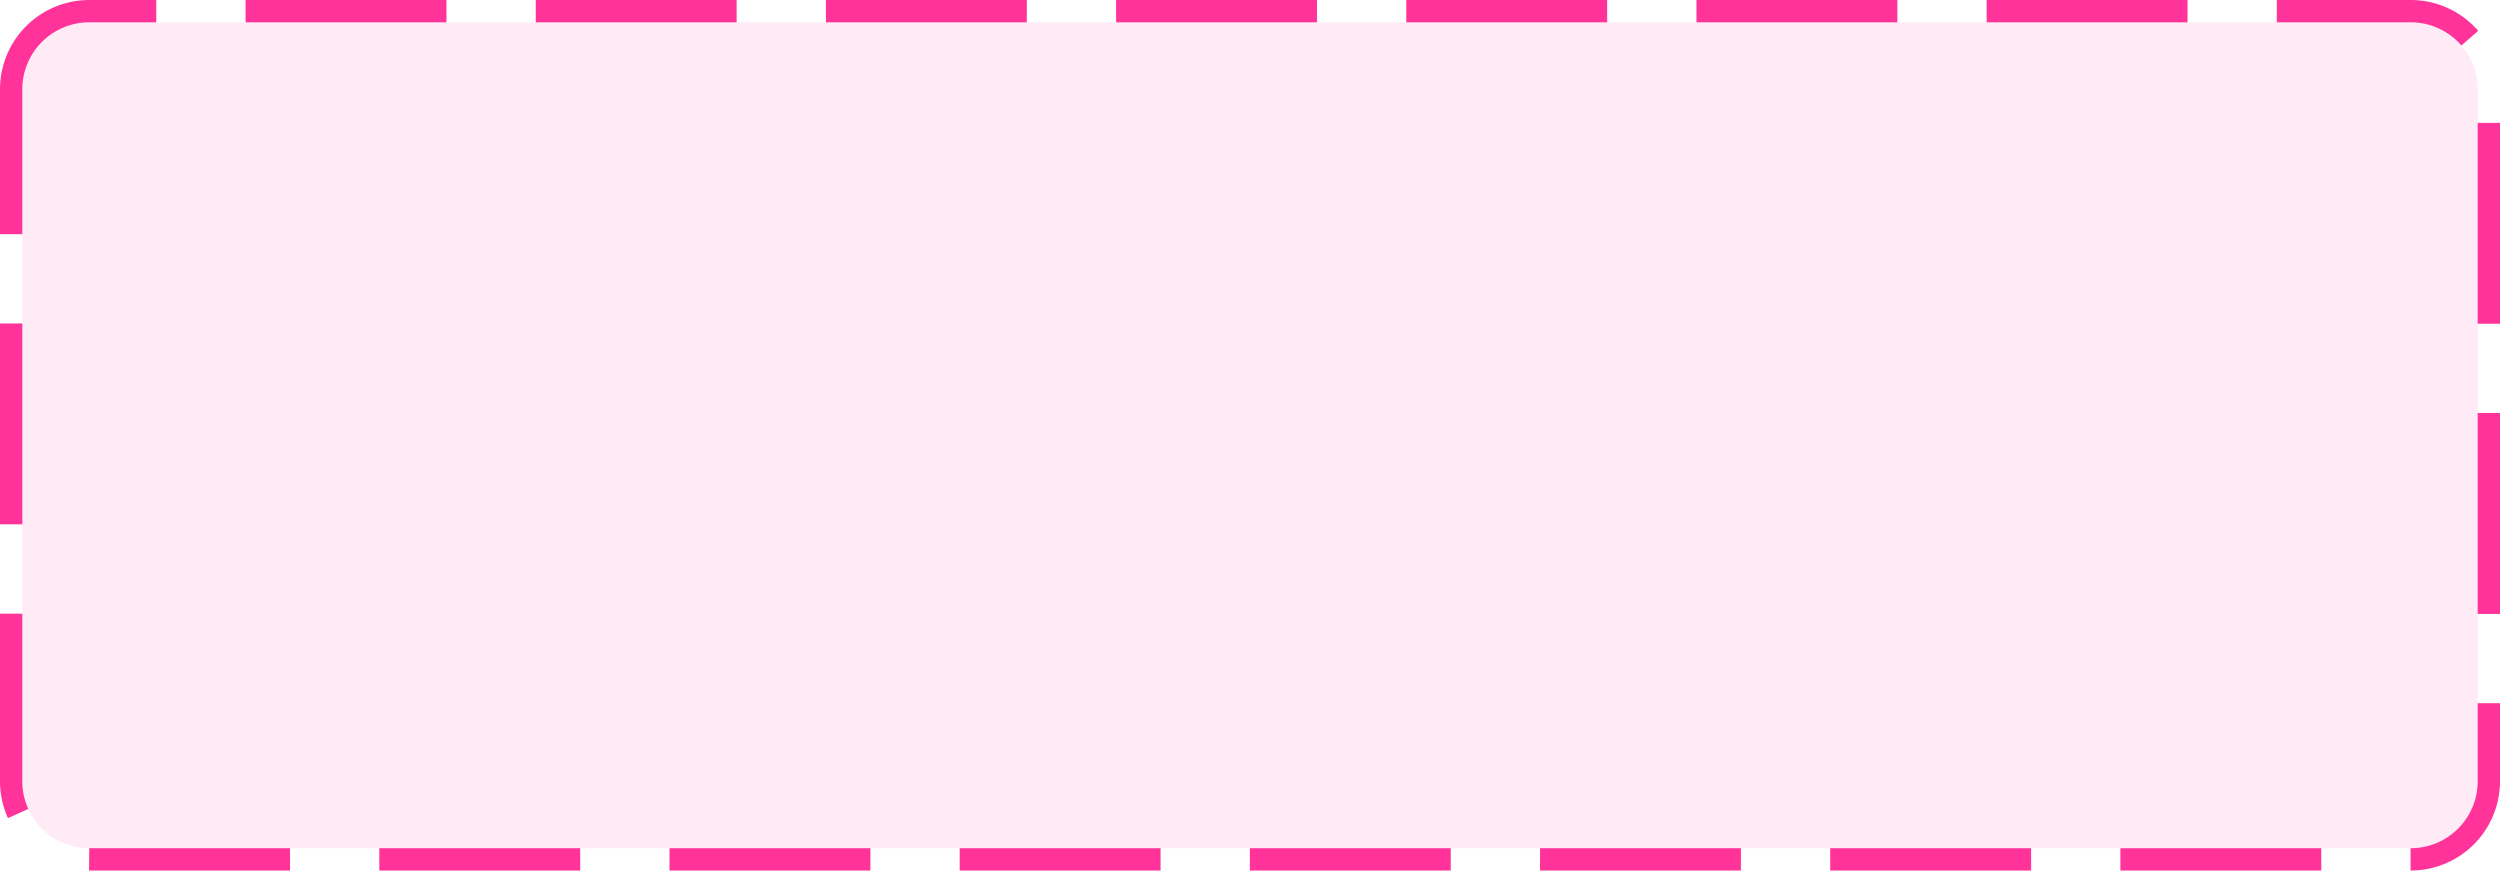 ﻿<?xml version="1.0" encoding="utf-8"?>
<svg version="1.1" xmlns:xlink="http://www.w3.org/1999/xlink" width="112px" height="39px" xmlns="http://www.w3.org/2000/svg">
  <g transform="matrix(1 0 0 1 -184 -1451 )">
    <path d="M 185 1455  A 3 3 0 0 1 188 1452 L 292 1452  A 3 3 0 0 1 295 1455 L 295 1486  A 3 3 0 0 1 292 1489 L 188 1489  A 3 3 0 0 1 185 1486 L 185 1455  Z " fill-rule="nonzero" fill="#ff3399" stroke="none" fill-opacity="0.098" />
    <path d="M 184.5 1455  A 3.5 3.5 0 0 1 188 1451.5 L 292 1451.5  A 3.5 3.5 0 0 1 295.5 1455 L 295.5 1486  A 3.5 3.5 0 0 1 292 1489.5 L 188 1489.5  A 3.5 3.5 0 0 1 184.5 1486 L 184.5 1455  Z " stroke-width="1" stroke-dasharray="9,4" stroke="#ff3399" fill="none" stroke-dashoffset="0.5" />
  </g>
</svg>